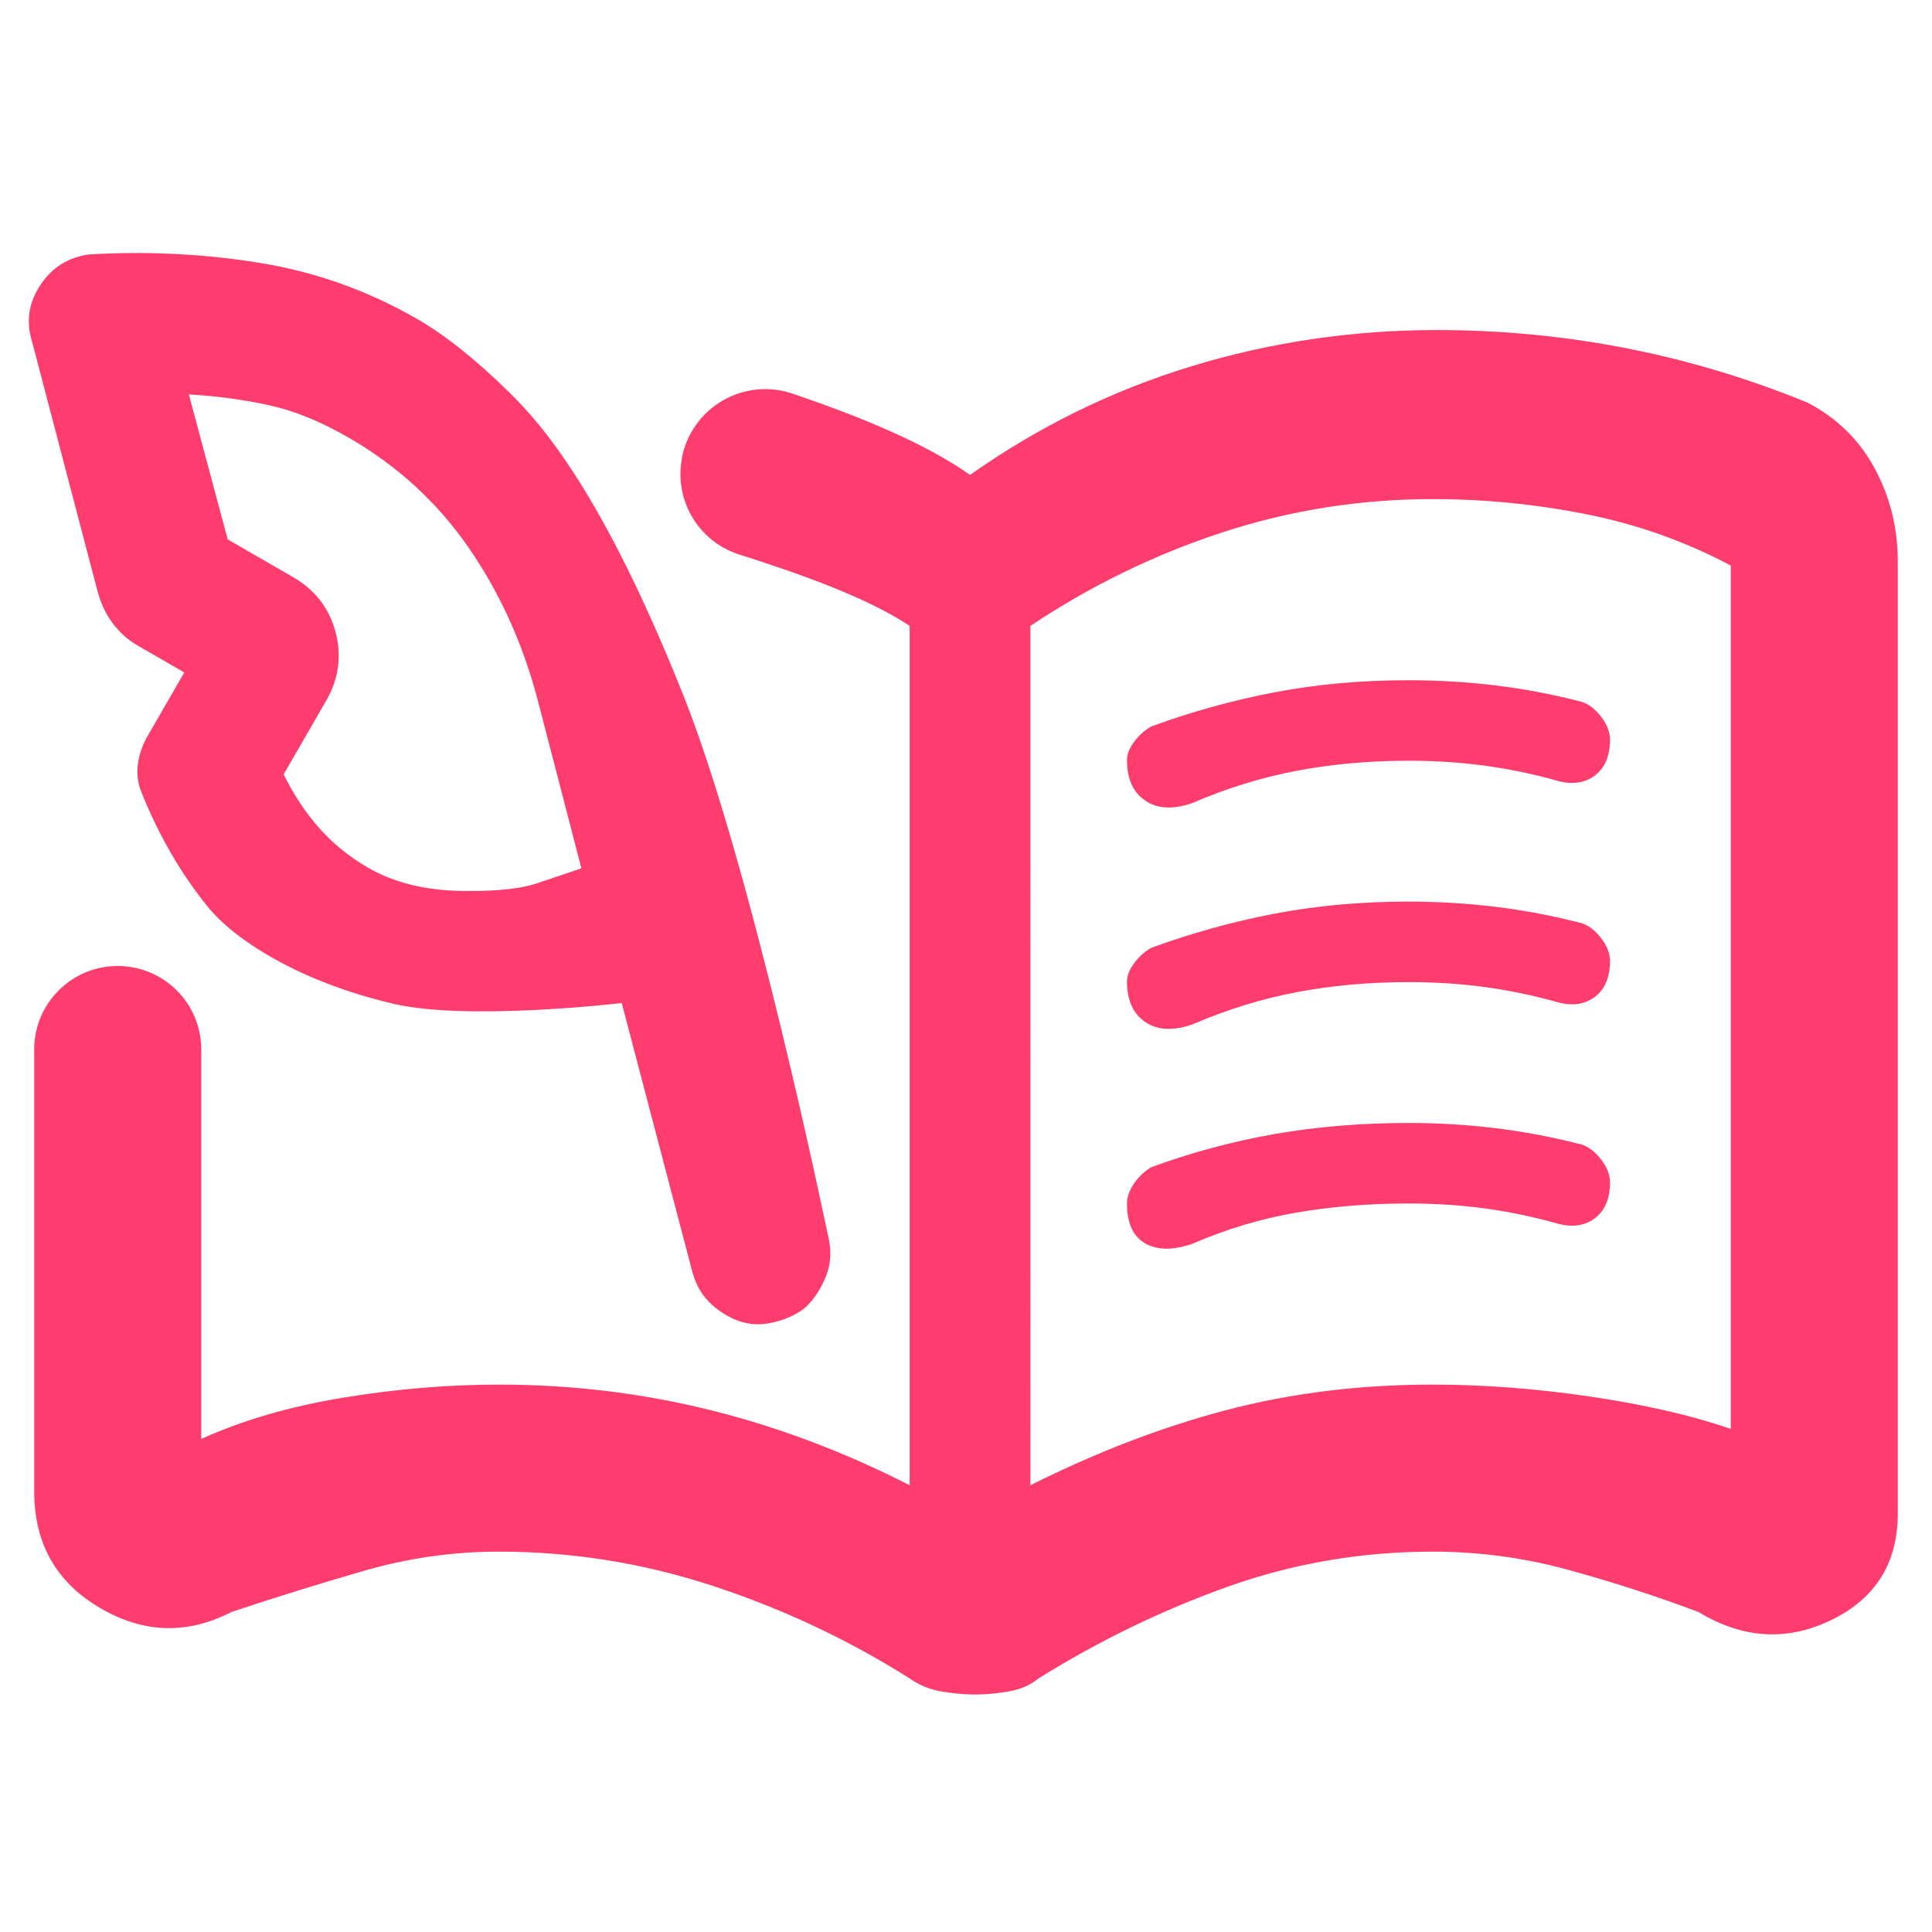<svg viewBox="0 0 48 48" xmlns="http://www.w3.org/2000/svg"><path fill="rgb(255, 60, 110)" d="m12.4 34.4c1.786 0 3.524.208 5.214.625 1.691.417 3.353 1.042 4.986 1.875v-21.35c-1.062-.708-2.753-1.304-4.272-1.786-.988-.335-1.579-1.346-1.386-2.372-.004-.001-.004-.001-.004-.002.114-.607.487-1.133 1.022-1.441s1.178-.366 1.759-.16c1.577.538 3.248 1.205 4.381 2.011 1.7-1.2 3.533-2.1 5.5-2.7s4.001-.9 6.103-.9c1.594 0 3.158.15 4.694.45 1.535.3 3.036.75 4.503 1.35.733.38 1.292.925 1.675 1.635s.575 1.482.575 2.315v23.65c0 1.231-.55 2.114-1.65 2.648-1.1.535-2.2.469-3.3-.198-1.067-.4-2.148-.75-3.245-1.05s-2.214-.45-3.351-.45c-1.778 0-3.482.292-5.111.875s-3.193 1.342-4.693 2.275c-.2.167-.449.275-.746.325-.298.05-.574.075-.829.075s-.531-.025-.828-.075c-.298-.05-.564-.158-.797-.325-1.533-.967-3.164-1.733-4.893-2.3s-3.498-.85-5.307-.85c-1.138 0-2.256.158-3.353.475-1.098.317-2.197.658-3.297 1.025-1.103.567-2.196.531-3.277-.108-1.082-.639-1.623-1.603-1.623-2.892v-10.976c0-1.145.929-2.074 2.074-2.074h.002c.55 0 1.078.218 1.467.607s.607.917.607 1.467v9.676c1.033-.467 2.208-.808 3.525-1.025s2.608-.325 3.875-.325zm13.2 2.5c1.667-.833 3.3-1.458 4.9-1.875s3.3-.625 5.1-.625c1.267 0 2.575.1 3.925.3s2.508.467 3.475.8v-21.45c-1.133-.6-2.33-1.025-3.591-1.275s-2.53-.375-3.809-.375c-1.8 0-3.542.275-5.225.825s-3.275 1.325-4.775 2.325zm2.576-18.468c.118-.16.259-.287.424-.382 1-.367 2.022-.65 3.067-.85 1.044-.2 2.153-.3 3.326-.3.733 0 1.451.043 2.154.128.702.086 1.386.214 2.053.384.2.035.383.155.55.358.167.204.25.406.25.606 0 .404-.125.701-.375.89s-.558.234-.925.134c-.593-.167-1.192-.292-1.795-.375s-1.238-.125-1.905-.125c-.978 0-1.906.083-2.783.25-.878.167-1.741.433-2.589.8-.481.167-.873.147-1.175-.059-.302-.205-.453-.541-.453-1.008 0-.14.059-.291.176-.451zm-.176 11.468c0-.161.059-.327.176-.498.118-.17.259-.304.424-.402 1-.367 2.022-.642 3.067-.825 1.044-.183 2.153-.275 3.326-.275.733 0 1.451.043 2.154.128.702.086 1.386.214 2.053.384.2.035.383.155.55.358.167.204.25.406.25.606 0 .404-.125.701-.375.89s-.558.234-.925.134c-.593-.167-1.192-.292-1.795-.375s-1.238-.125-1.905-.125c-.978 0-1.906.075-2.783.225-.878.15-1.741.408-2.589.775-.481.167-.873.164-1.175-.008s-.453-.502-.453-.992zm.176-5.968c.118-.16.259-.287.424-.382 1-.367 2.022-.65 3.067-.85 1.044-.2 2.153-.3 3.326-.3.733 0 1.451.043 2.154.128.702.086 1.386.214 2.053.384.2.035.383.155.55.358.167.204.25.406.25.606 0 .404-.125.701-.375.89s-.558.234-.925.134c-.593-.167-1.192-.292-1.795-.375s-1.238-.125-1.905-.125c-.978 0-1.906.083-2.783.25-.878.167-1.741.433-2.589.8-.481.167-.873.147-1.175-.059-.302-.205-.453-.541-.453-1.008 0-.14.059-.291.176-.451zm-18.39 1.009c-2.345-.544-3.966-1.594-4.632-2.422-.667-.827-1.211-1.77-1.635-2.825-.095-.224-.126-.46-.093-.706.033-.247.114-.482.242-.703l.911-1.578-1.163-.671c-.237-.137-.441-.319-.613-.547-.171-.229-.298-.495-.38-.8l-1.625-6.198c-.156-.497-.089-.964.202-1.405s.697-.696 1.217-.765c1.451-.085 2.868-.014 4.25.212 1.383.226 2.683.691 3.901 1.394.692.399 1.45 1.003 2.275 1.812.825.808 2.33 2.51 4.337 7.541 1.708 4.282 3.579 13.359 3.579 13.359.106.393.091.753-.043 1.082-.135.329-.315.593-.542.794-.254.186-.555.307-.901.366-.346.058-.684-.008-1.012-.197-.227-.131-.41-.283-.55-.456s-.245-.39-.316-.652l-1.748-6.656s-3.809.451-5.661.021zm-4.129-11.54 1.62.935c.546.315.9.769 1.059 1.364s.081 1.166-.235 1.713l-1.054 1.826c.255.517.554.966.896 1.348.343.382.742.705 1.199.969.636.368 1.401.56 2.295.578s1.553-.054 1.978-.214l1.03-.346-1.099-4.233c-.374-1.397-.948-2.651-1.721-3.761s-1.759-2.013-2.959-2.705c-.692-.4-1.349-.669-1.971-.805-.622-.138-1.289-.229-2.003-.271z"/></svg>